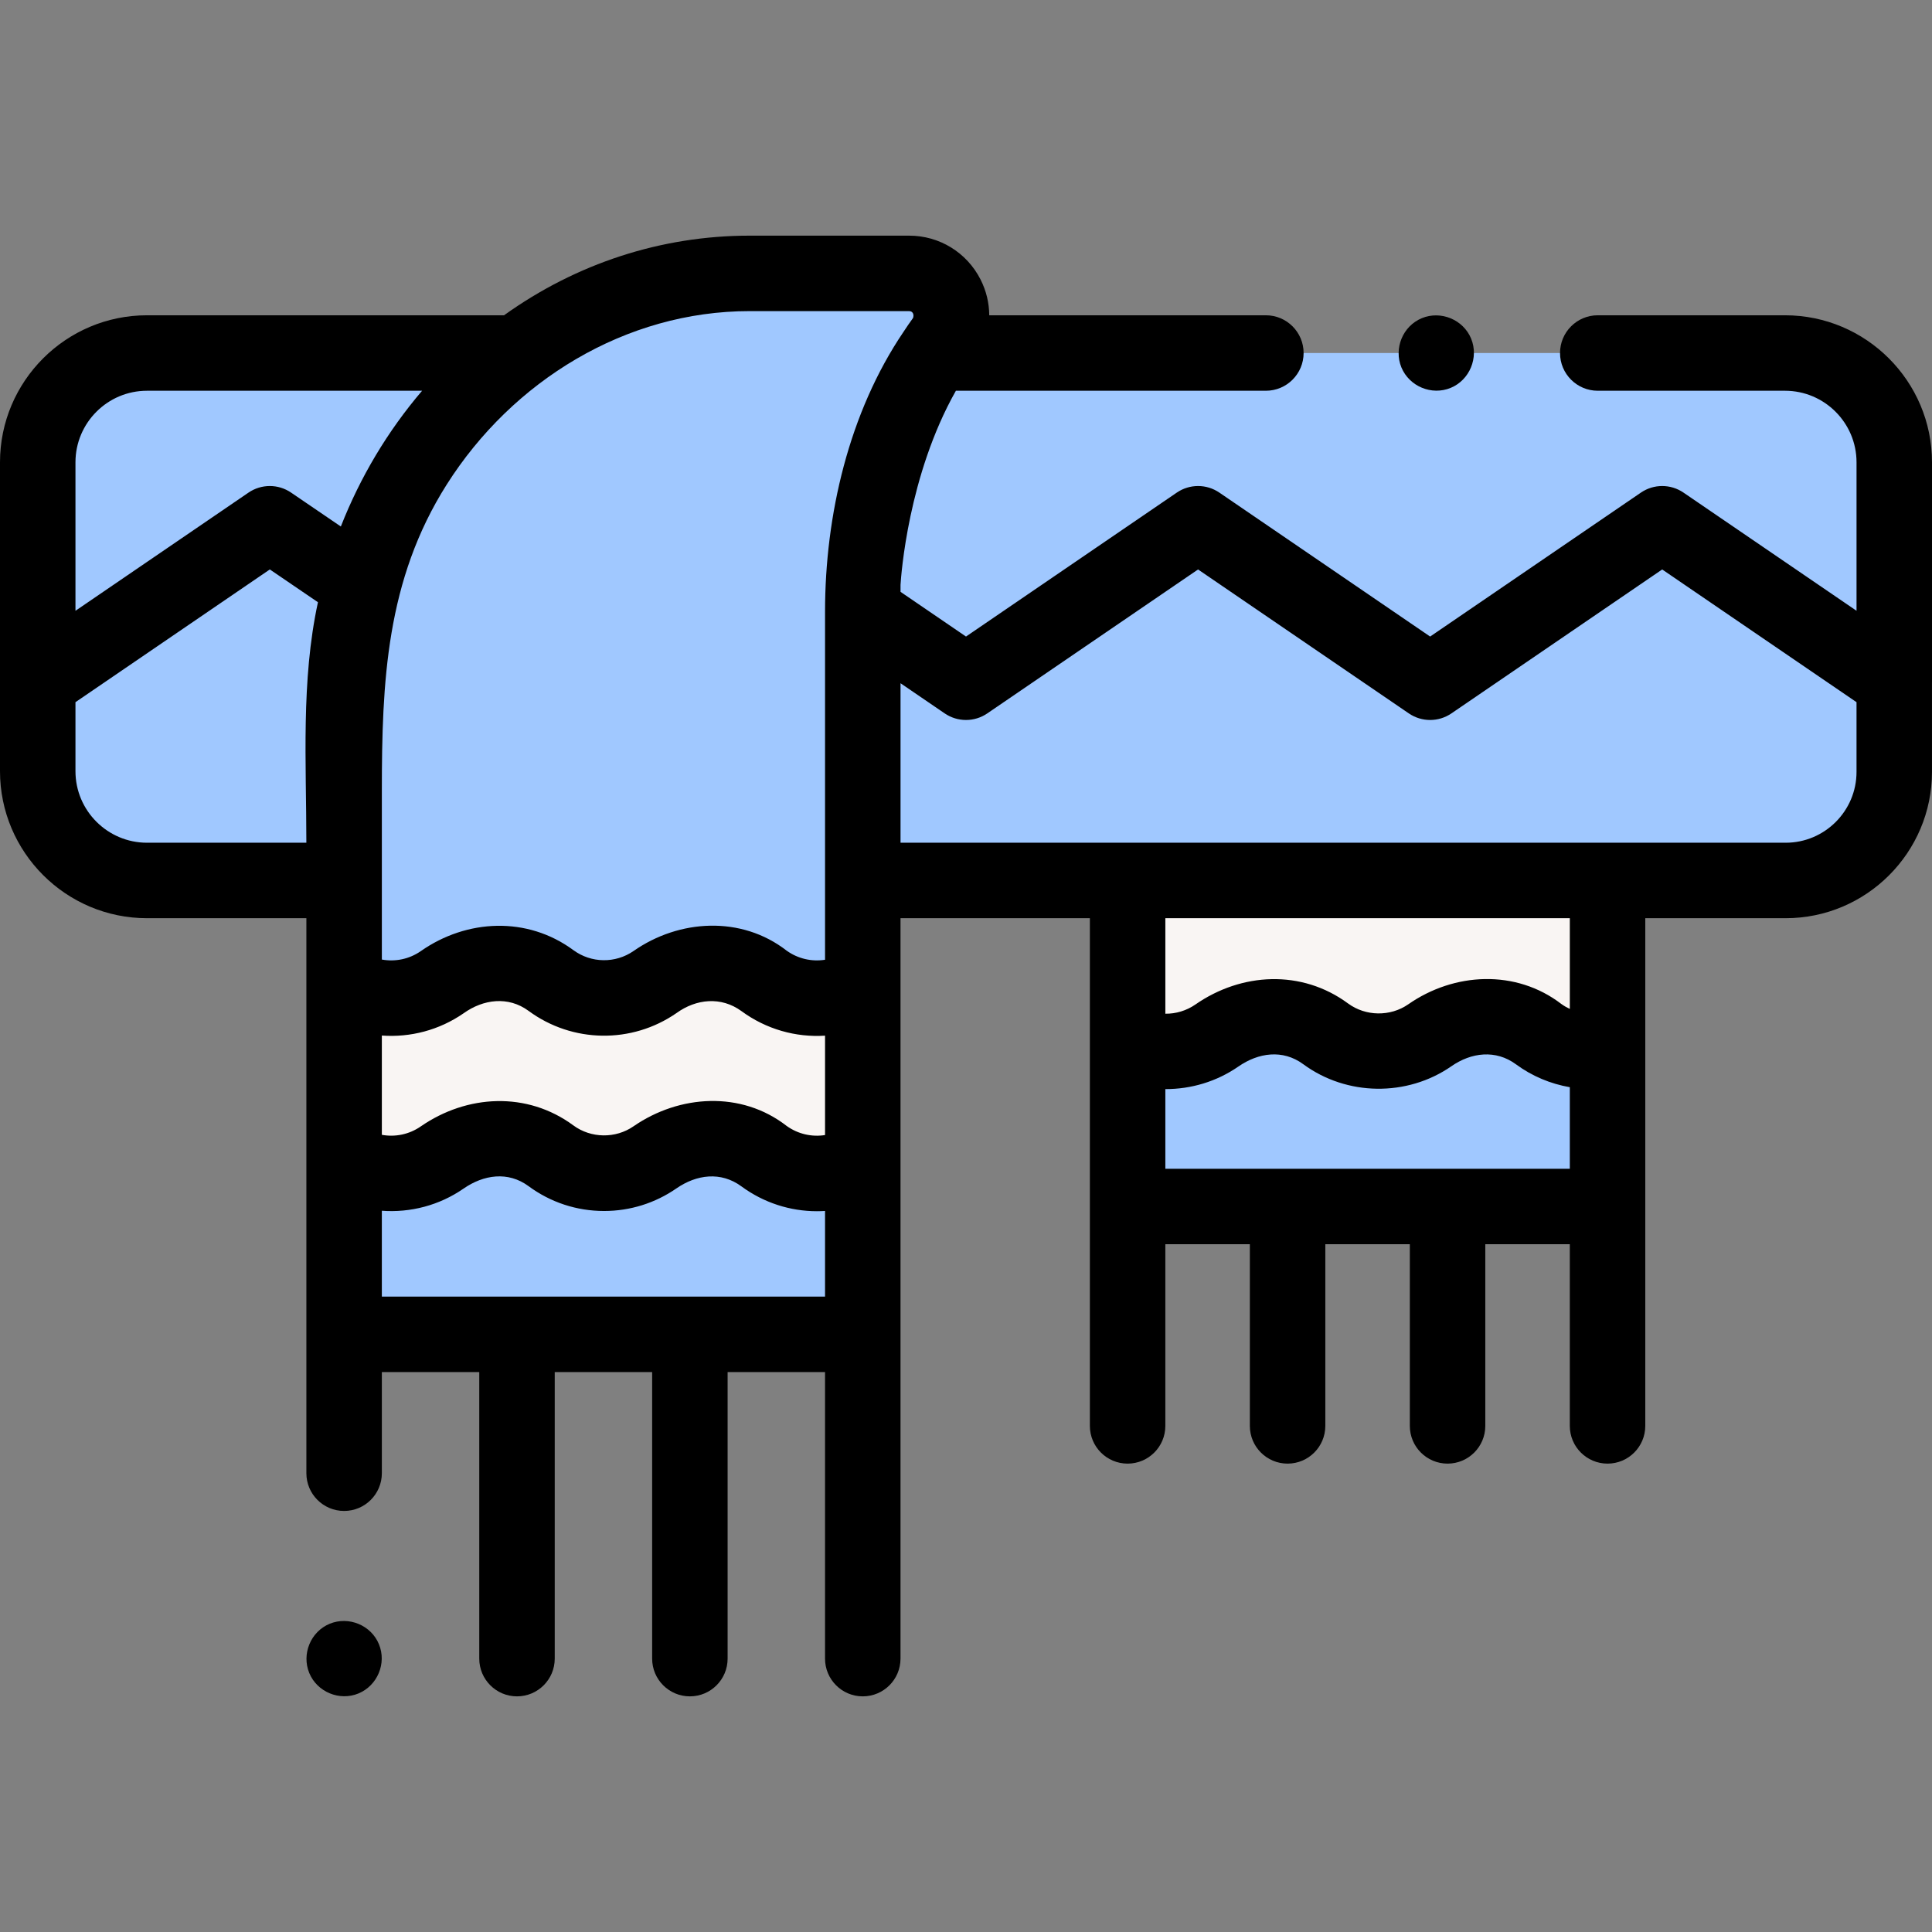 <svg id="Capa_1" enable-background="new 0 0 512 512" height="512" viewBox="0 0 512 512" width="512" xmlns="http://www.w3.org/2000/svg"><rect x="0" y="0" width="512" height="512" fill="#808080" stroke="none"/><g fill="#a0c8ff"><path d="m250.044 90.163c5.356-7.372-.006-17.712-9.118-17.712h-42.264c-58.094 0-106.261 50.203-107.433 113.39-.023 1.265-.035 22.542-.035 23.83v143.942h137.452v-198.896s1.645-37.366 21.398-64.554z"/><path d="m335.471 93.552h-87.761c-17.55 26.8-19.06 61.17-19.06 61.17v78.61h244.57c15.9 0 28.78-12.89 28.78-28.78v-82.04c0-16-12.97-28.96-28.96-28.96h-49.616z"/><path d="m426.019 233.332v86.4h-127.189v-86.4z"/><path d="m38.96 93.552h97.94c-26.99 20.47-44.96 53.99-45.67 92.29-.02 1.26-.04 22.54-.04 23.83v23.66h-52.23c-15.99 0-28.96-12.97-28.96-28.96v-81.86c0-16 12.97-28.96 28.96-28.96z"/></g><path d="m426.02 233.332v44.93c-6.29 1.14-12.93-.28-18.31-4.24-8.746-6.602-20.133-5.707-28.81.35-8.244 5.712-19.516 5.549-27.59-.4-8.868-6.543-20.067-5.621-28.82.45-7.06 4.89-16.1 5.53-23.66 1.94v-43.03z" fill="#f9f5f3"/><path d="m228.65 261.152v46.45c-8.15 4.89-18.5 4.43-26.24-1.26-8.777-6.627-20.094-5.661-28.81.35-8.256 5.72-19.504 5.558-27.59-.4-8.876-6.548-20.056-5.607-28.82.45-7.8 5.41-18.02 5.61-26 .68v-46.45c7.98 4.93 18.2 4.73 26-.68 8.671-6.192 20.024-6.931 28.82-.45 8.17 6.02 19.25 6.18 27.59.4 8.77-6.162 19.957-6.757 28.81-.35 7.74 5.69 18.09 6.15 26.24 1.26z" fill="#f9f5f3"/><path d="m512 180.839v-58.327c0-21.482-17.478-38.96-38.96-38.96h-49.616c-5.522 0-10 4.477-10 10s4.478 10 10 10h49.616c10.454 0 18.96 8.505 18.96 18.96v39.351l-45.86-31.319c-3.4-2.323-7.879-2.323-11.279 0l-55.861 38.148-55.86-38.148c-3.4-2.323-7.879-2.323-11.279 0l-55.861 38.148-17.35-11.848v-1.852c.147-2.464 2.015-29.032 14.639-51.379.012-.02.023-.041.034-.061h82.147c5.522 0 10-4.477 10-10s-4.478-10-10-10h-73.31c-.019-3.234-.778-6.482-2.313-9.496-3.647-7.159-10.897-11.606-18.921-11.606h-42.264c-23.456 0-45.933 7.381-65.086 21.102h-94.616c-21.482 0-38.96 17.477-38.96 38.96v58.327.039 23.494c0 21.482 17.478 38.96 38.96 38.96h42.234v147.083c0 5.523 4.478 10 10 10s10-4.477 10-10v-26.802h25.817v75.938c0 5.523 4.478 10 10 10s10-4.477 10-10v-75.938h25.816v75.938c0 5.523 4.478 10 10 10s10-4.477 10-10v-75.938h25.817v75.938c0 5.523 4.478 10 10 10s10-4.477 10-10v-196.219h50.185v134.542c0 5.523 4.478 10 10 10s10-4.477 10-10v-48.142h22.396v48.142c0 5.523 4.478 10 10 10s10-4.477 10-10v-48.142h22.396v48.142c0 5.523 4.478 10 10 10s10-4.477 10-10v-48.142h22.396v48.142c0 5.523 4.478 10 10 10s10-4.477 10-10v-134.542h37.2c21.384 0 38.78-17.396 38.78-38.78v-23.674c.003-.013.003-.026.003-.039zm-410.806 93.59c7.543.551 15.214-1.426 21.68-5.91 5.189-3.711 11.804-4.606 17.204-.627 11.606 8.554 27.369 8.781 39.197.583 5.22-3.776 11.824-4.455 17.212-.526 6.556 4.82 14.414 7.013 22.158 6.514v26.338c-3.497.562-7.16-.256-10.172-2.414-12.061-9.37-28.434-8.281-40.569.085-4.772 3.307-11.286 3.216-15.958-.228-12.296-9.071-28.2-8.193-40.456.28-3.055 2.119-6.767 2.865-10.296 2.219zm139.732-191.979c1.07 0 1.344 1.044 1.028 1.834-.873 1.201-1.702 2.424-2.511 3.655-14.461 21.353-20.798 48.611-20.798 74.164v92.241c-3.501.561-7.158-.251-10.172-2.409-12.008-9.329-28.499-8.341-40.57.086-4.822 3.341-11.236 3.25-15.961-.231-12.228-9.01-28.259-8.258-40.452.283-3.055 2.119-6.768 2.863-10.296 2.216v-44.62c0-28.951 1.132-55.929 17.193-81.262 17.405-27.451 47.375-45.958 80.274-45.958h42.265zm-201.966 21.102h72.903c-9.148 10.717-16.392 22.873-21.536 35.976l-13.196-8.991c-3.401-2.316-7.873-2.314-11.271.006l-45.86 31.32v-39.351c0-10.455 8.506-18.96 18.96-18.96zm42.229 119.78h-42.229c-10.454 0-18.96-8.505-18.96-18.96v-18.29l51.507-35.175 12.755 8.69c-4.521 20.846-3.073 42.529-3.073 63.735zm20.005 97.527c7.544.557 15.214-1.405 21.68-5.889 5.276-3.646 11.743-4.655 17.204-.626 5.842 4.304 12.762 6.579 20.012 6.579 6.89 0 13.531-2.079 19.188-5.999 5.312-3.664 11.75-4.543 17.209-.524 5.947 4.373 12.963 6.583 19.999 6.583.72 0 1.44-.026 2.159-.072v22.702h-117.451zm207.636-32.24c6.806.025 13.592-1.985 19.361-5.981 5.264-3.652 11.738-4.634 17.187-.615 11.495 8.469 27.513 8.68 39.244.55 5.26-3.671 11.758-4.493 17.16-.497 4.233 3.116 9.13 5.155 14.237 6.043v21.613h-107.189zm107.19-21.246c-.78-.359-1.529-.792-2.234-1.298-12.075-9.275-28.448-8.388-40.582.078-4.76 3.3-11.295 3.206-15.957-.228-12.275-9.055-28.216-8.217-40.449.277-2.374 1.644-5.201 2.479-7.967 2.44v-25.31h107.189zm57.2-44.041h-47.2-127.19-60.18v-42.269l11.71 7.997c3.4 2.322 7.879 2.323 11.279 0l55.86-38.148 55.86 38.148c3.4 2.323 7.879 2.323 11.279 0l55.86-38.148 51.5 35.171v18.47c.002 10.354-8.423 18.779-18.778 18.779z"/><path d="m371.39 97.38c2.095 5.028 8.019 7.498 13.061 5.41 5.034-2.085 7.486-8.031 5.409-13.06-2.081-5.038-8.029-7.487-13.06-5.41-5.052 2.085-7.477 8.019-5.41 13.06z"/><path d="m100.42 435.73c-2.068-5.048-8.036-7.492-13.061-5.41-5.037 2.087-7.474 8.019-5.399 13.05 2.077 5.034 8.019 7.499 13.05 5.41 5.024-2.086 7.507-8.015 5.41-13.05z"/></svg>